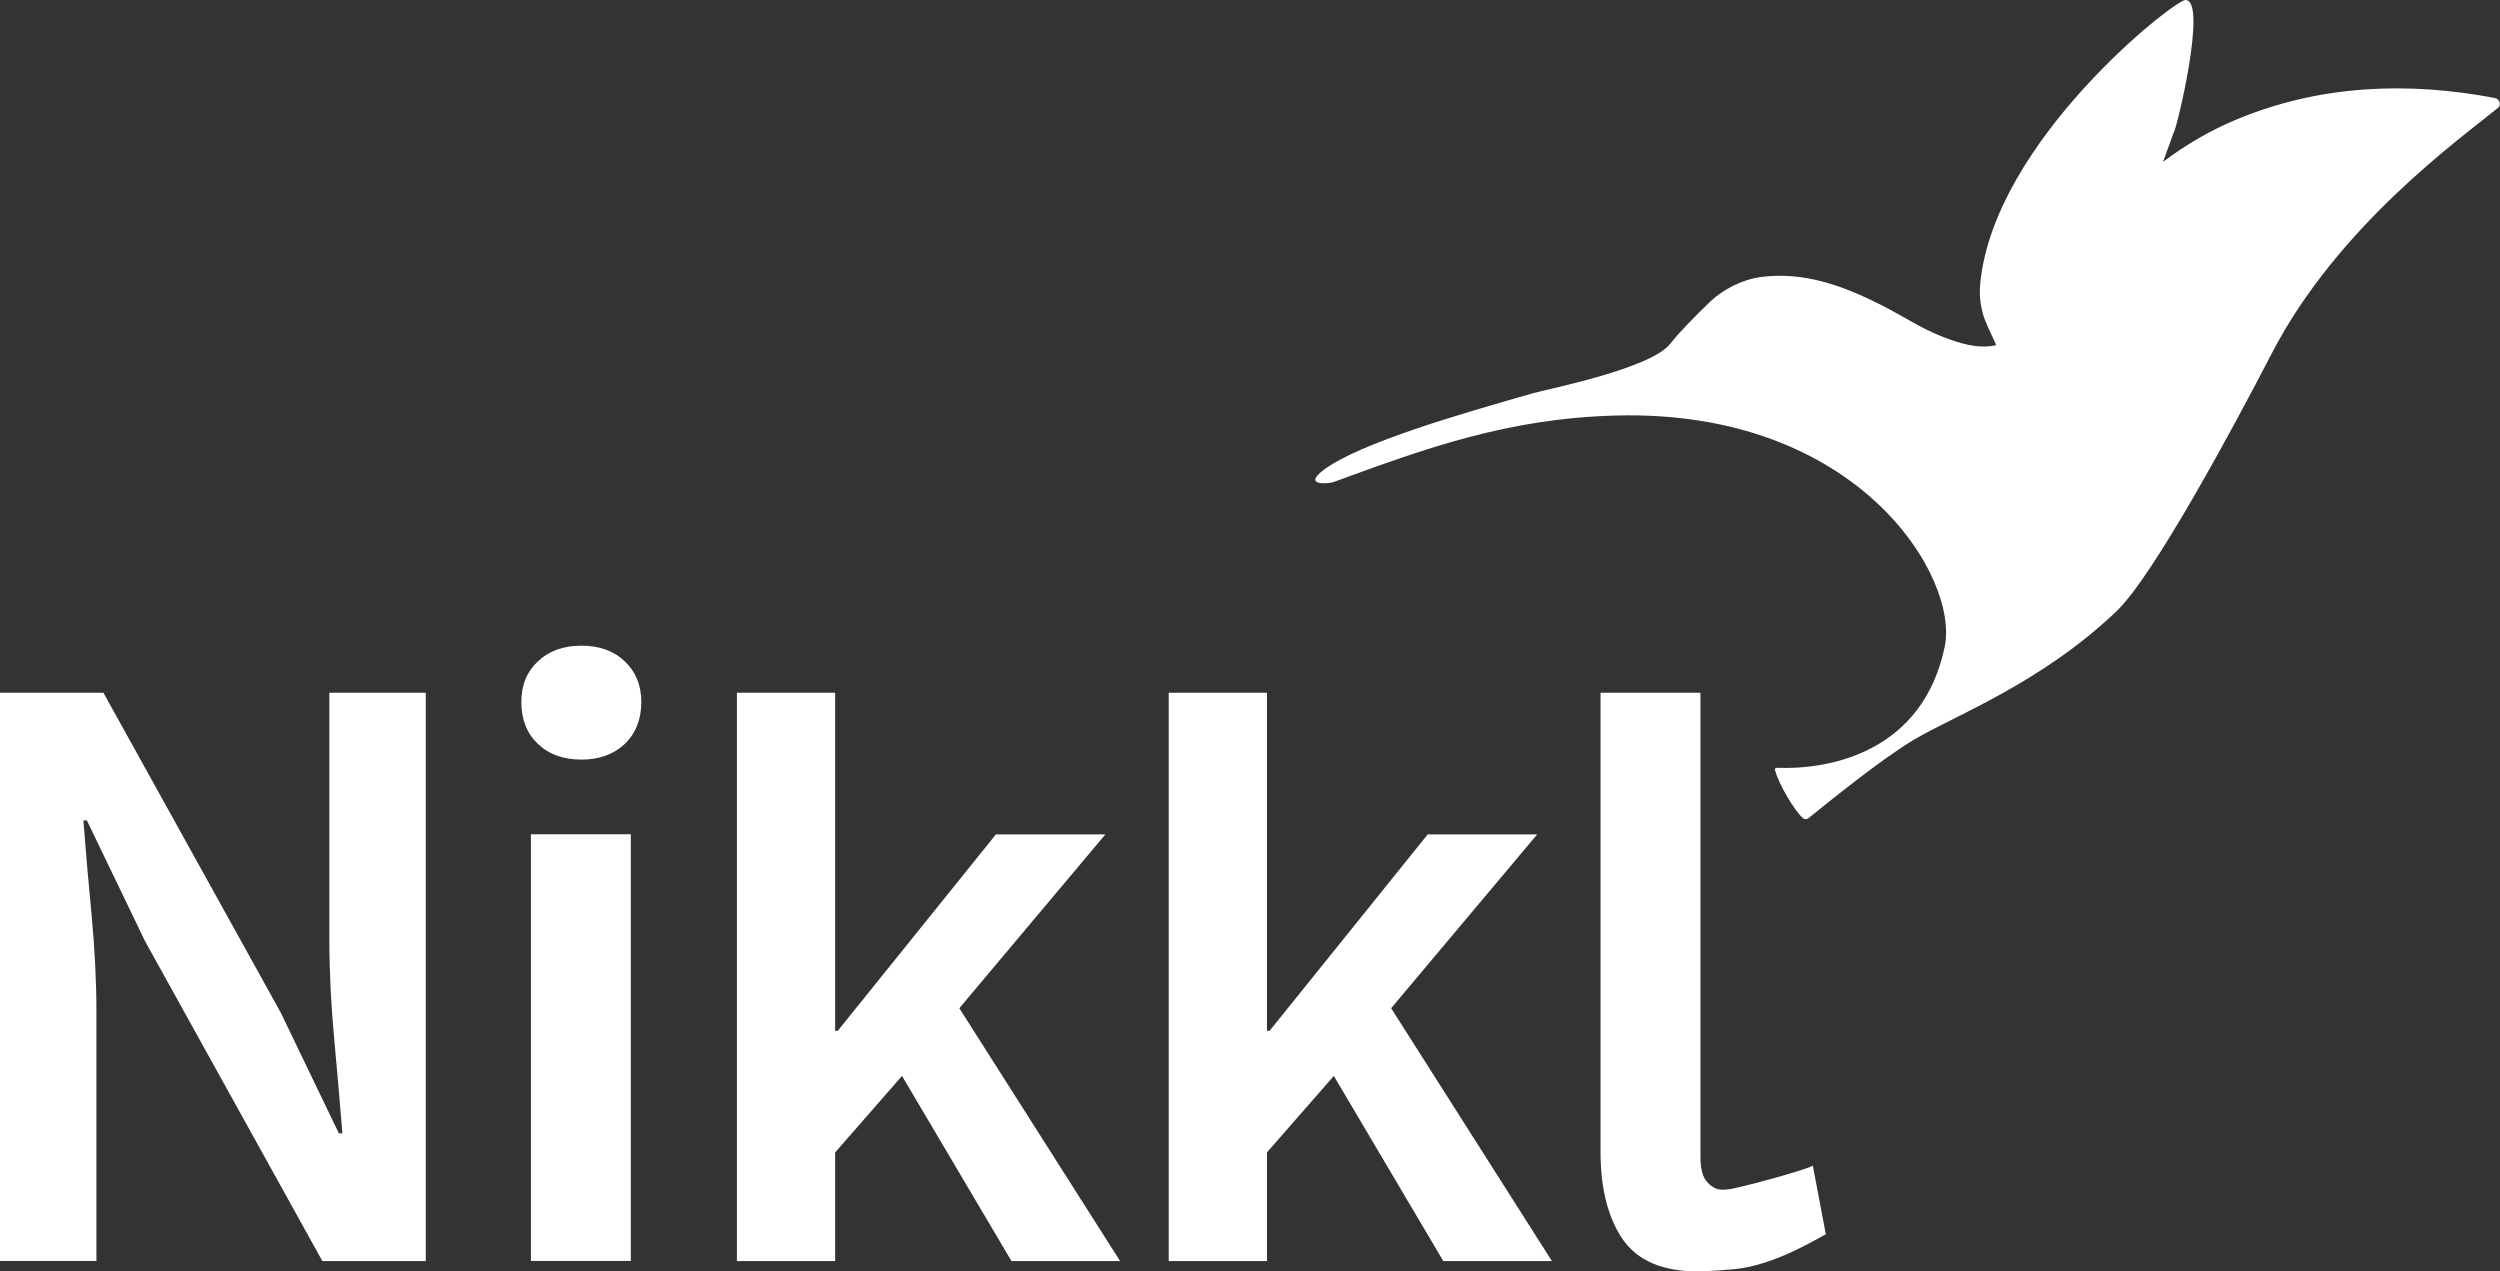 <?xml version="1.0" encoding="UTF-8"?><svg id="Layer_2" xmlns="http://www.w3.org/2000/svg" viewBox="0 0 207.15 105.35"><rect x="0" y="0" width="207.15" height="105.35" fill="#333333" stroke="none"/><defs><style>.cls-1{fill:#fff;}</style></defs><g id="Layer_1-2"><g><path class="cls-1" d="M0,104.49V57.4H8.57l14.69,26.5,4.82,10.01h.29c-.19-2.4-.42-5.02-.68-7.85-.26-2.83-.4-5.57-.4-8.21v-20.45h7.99v47.09h-8.57l-14.69-26.5-4.82-10.01h-.29c.19,2.5,.42,5.11,.68,7.85,.26,2.74,.4,5.42,.4,8.06v20.59H0Z"/><path class="cls-1" d="M48.17,62.94c-1.49,0-2.69-.43-3.6-1.3-.91-.86-1.37-2.02-1.37-3.46s.46-2.52,1.37-3.38c.91-.86,2.11-1.3,3.6-1.3s2.69,.43,3.6,1.3c.91,.86,1.37,1.99,1.37,3.38s-.46,2.59-1.37,3.46c-.91,.86-2.11,1.3-3.6,1.3Zm-4.18,41.54v-35.35h8.28v35.35h-8.28Z"/><path class="cls-1" d="M61.06,104.49V57.4h8.14v28.01h.22l13.1-16.27h9.07l-12.1,14.4,13.32,20.95h-9l-9.07-15.34-5.54,6.34v9h-8.14Z"/><path class="cls-1" d="M96.84,104.49V57.4h8.14v28.01h.22l13.1-16.27h9.07l-12.1,14.4,13.32,20.95h-9l-9.07-15.34-5.54,6.34v9h-8.14Z"/><path class="cls-1" d="M140.69,105.35c-2.93,0-5-.89-6.23-2.66-1.22-1.78-1.84-4.2-1.84-7.27V57.4h8.28v38.45c0,1.01,.19,1.72,.58,2.12,.38,.41,.79,.61,1.22,.61,.19,0,.37-.02,.54-.04,.82-.08,6.49-1.61,6.97-1.96l1.08,5.7c-.48,.19-4.18,2.59-7.65,2.89-.76,.06-1.99,.17-2.95,.17Z"/><path class="cls-1" d="M206.78,8.13c-7.27-1.39-14.56-1.1-21.44,1.76-2.22,.92-4.23,2.11-6.11,3.52l.89-2.45c.21-.13,2.82-10.96,.97-10.96-.94,0-15.91,11.74-17.01,23.52-.08,.82,0,1.63,.2,2.41,.1,.38,.3,.85,.42,1.12h0s.03,.06,.03,.06c0,.02,.02,.04,.02,.06,0,0,0,0,0,0l.66,1.43c-1.53,.34-3.05-.15-4.51-.72-1.78-.7-3.28-1.73-5.01-2.6-3.14-1.59-6.34-2.77-9.89-2.34-1.63,.2-3.24,1.05-4.29,2.05-1.05,1-2.6,2.57-3.31,3.49-1.58,2.06-10.21,3.77-11.33,4.09-5.81,1.66-14.45,4.13-17.42,6.39-1.74,1.32,.45,1.13,.85,.98,7.63-2.79,14.44-5.28,23.42-5.51,20.03-.52,28.42,13.37,27.22,19.15-1.8,8.66-9.39,10.22-13.93,10.04-.09,0-.16,.08-.14,.17,.36,1.31,1.64,3.38,2.3,3.99,.13,.12,.33,.13,.47,.02,1.58-1.27,6.03-4.89,8.73-6.5,3.35-1.99,10.57-4.69,16.82-10.67,3.08-2.95,9.76-15.38,12.85-21.35,5.47-10.57,15.64-17.81,18.75-20.35,.28-.23,.11-.73-.22-.79Z"/></g></g></svg>